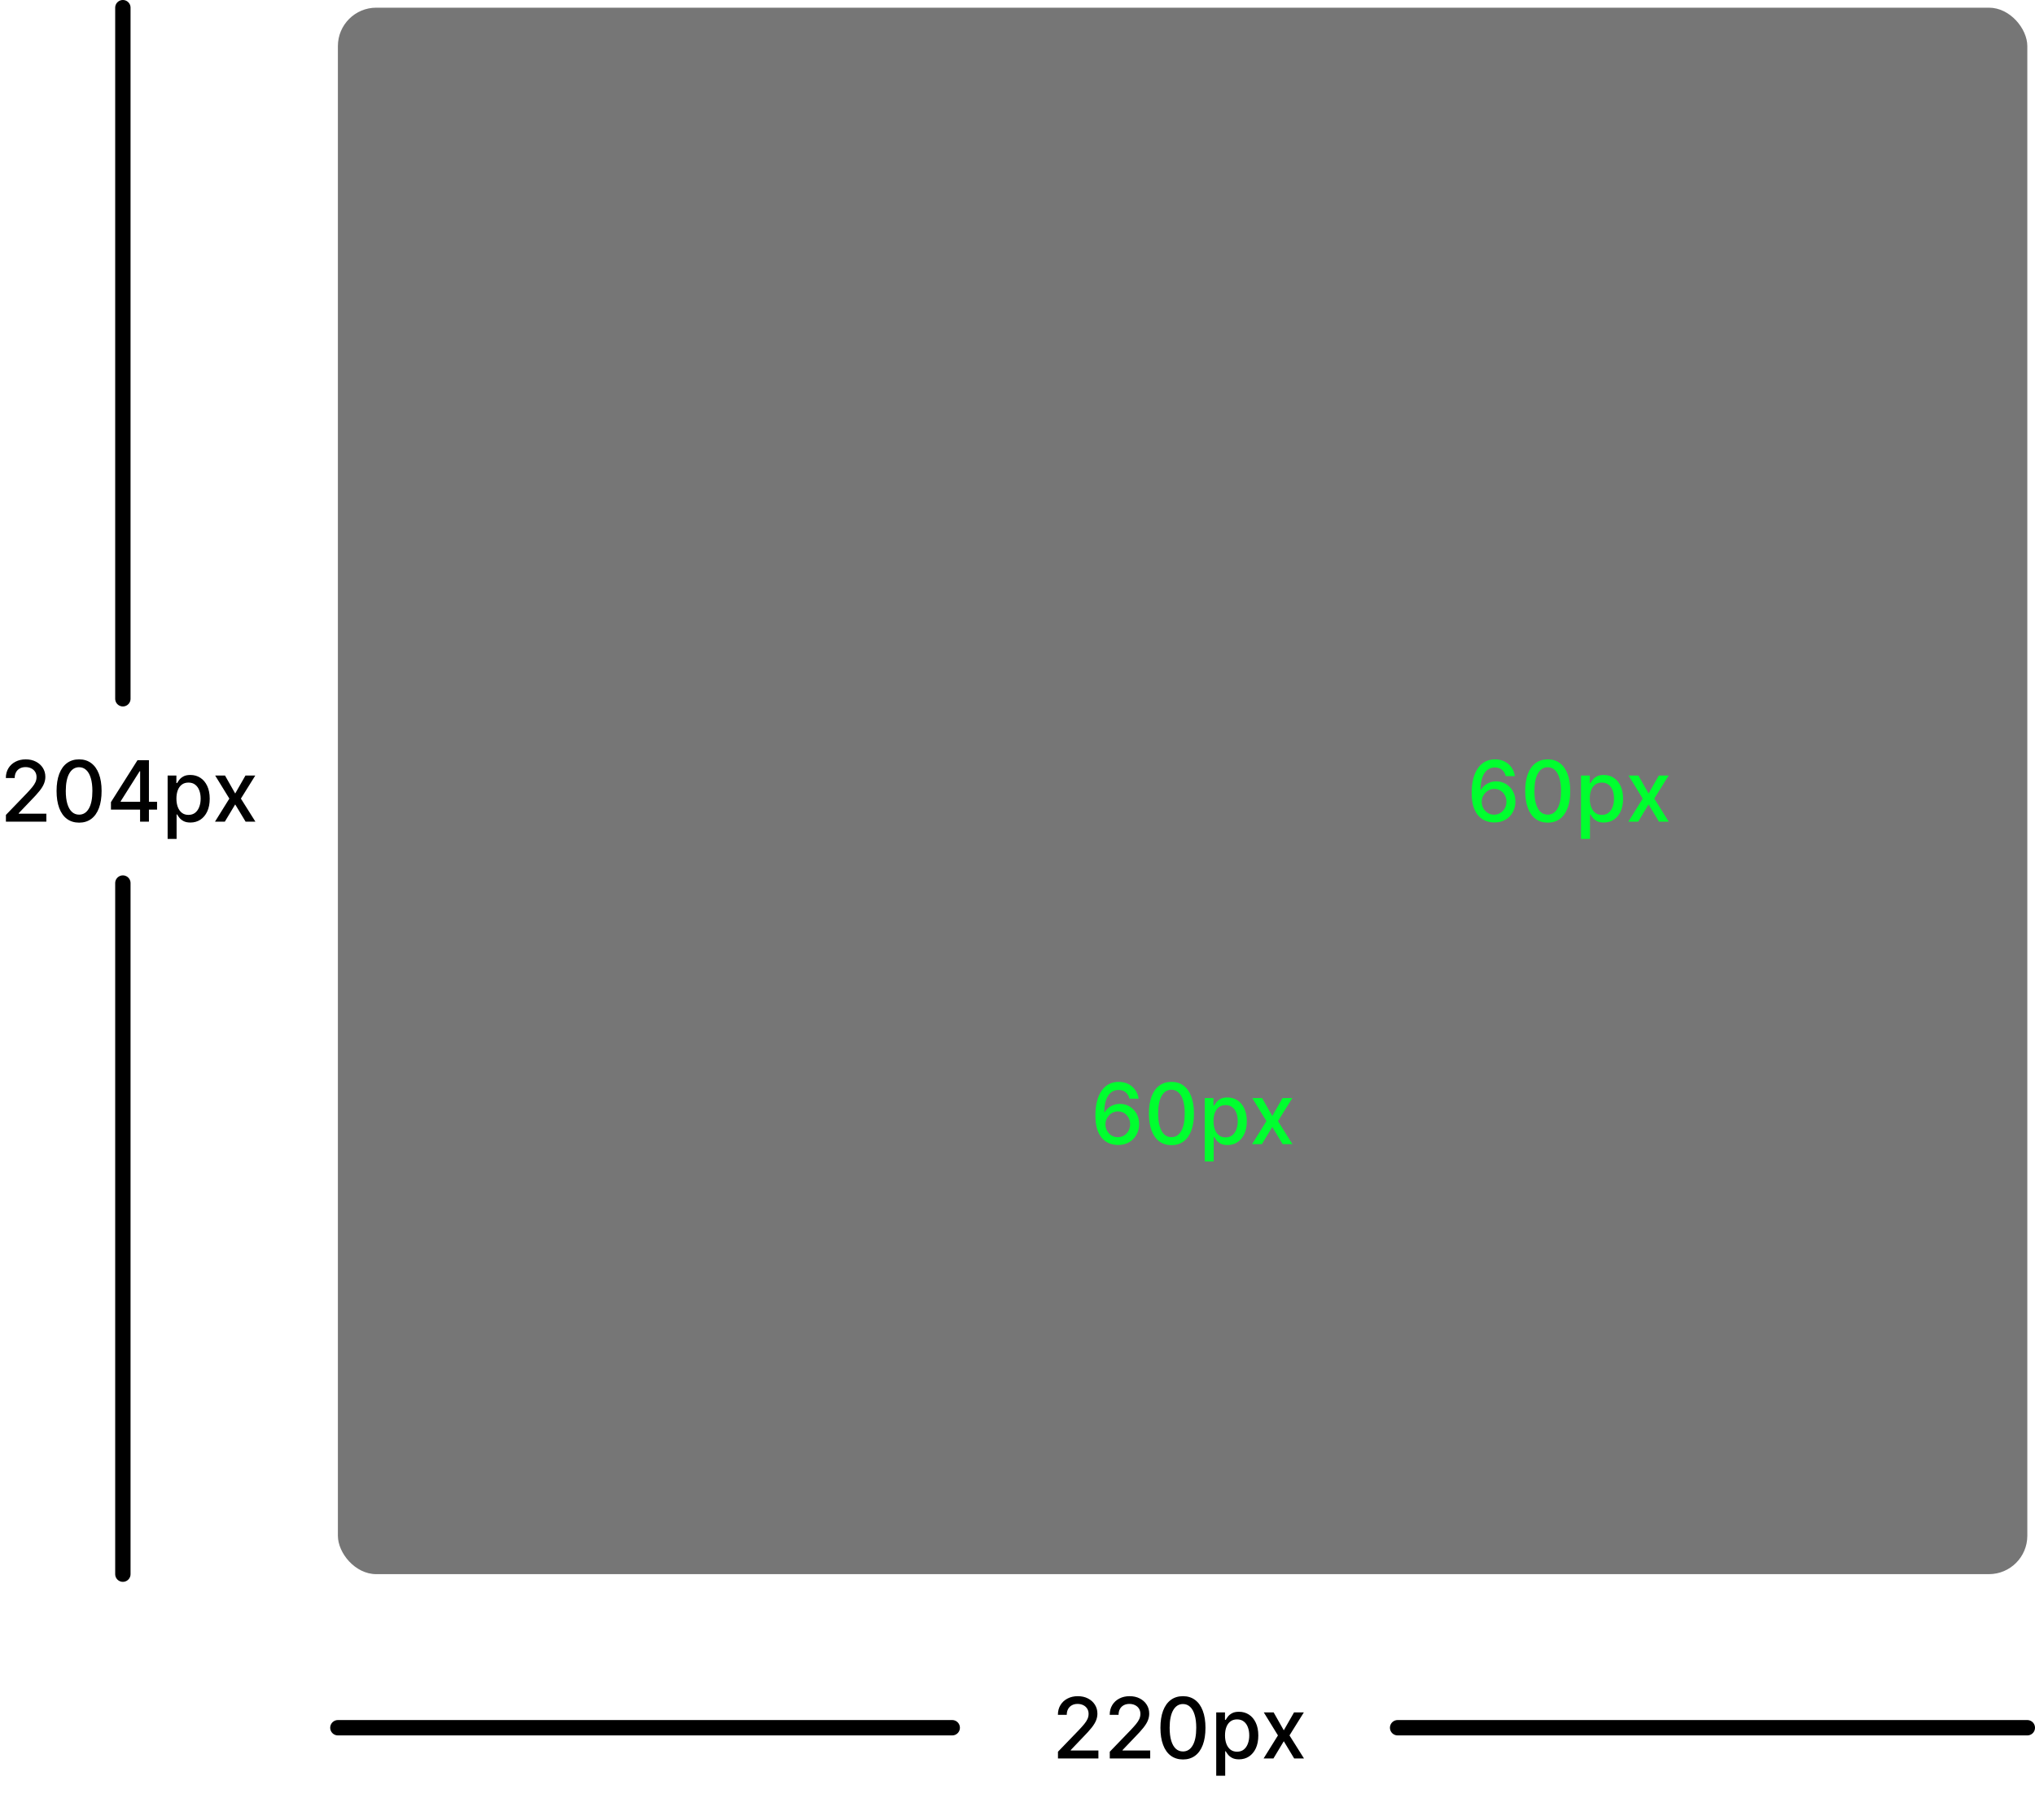 <svg width="265" height="237" viewBox="0 0 265 237" fill="none" xmlns="http://www.w3.org/2000/svg">
<rect x="44" y="1" width="220" height="204" rx="5" fill="#767676"/>
<mask id="path-2-inside-1_2090_2626" fill="white">
<rect x="124" y="73" width="60" height="60" rx="2"/>
</mask>
<rect x="124" y="73" width="60" height="60" rx="2" stroke="#00FF2F" stroke-width="6" mask="url(#path-2-inside-1_2090_2626)"/>
<path d="M182 225L264 225" stroke="black" stroke-width="2" stroke-linecap="round"/>
<path d="M44 225L124 225" stroke="black" stroke-width="2" stroke-linecap="round"/>
<path d="M16 91L16 1" stroke="black" stroke-width="2" stroke-linecap="round"/>
<path d="M16 205L16 115" stroke="black" stroke-width="2" stroke-linecap="round"/>
<path d="M137.77 229V228.125L140.477 225.32C140.766 225.016 141.004 224.749 141.191 224.52C141.382 224.288 141.523 224.068 141.617 223.859C141.711 223.651 141.758 223.43 141.758 223.195C141.758 222.93 141.695 222.701 141.57 222.508C141.445 222.313 141.275 222.163 141.059 222.059C140.842 221.952 140.599 221.898 140.328 221.898C140.042 221.898 139.792 221.957 139.578 222.074C139.365 222.191 139.201 222.357 139.086 222.57C138.971 222.784 138.914 223.034 138.914 223.32H137.762C137.762 222.833 137.874 222.408 138.098 222.043C138.322 221.678 138.629 221.396 139.02 221.195C139.41 220.992 139.854 220.891 140.352 220.891C140.854 220.891 141.297 220.991 141.68 221.191C142.065 221.389 142.366 221.66 142.582 222.004C142.798 222.345 142.906 222.73 142.906 223.16C142.906 223.457 142.85 223.747 142.738 224.031C142.629 224.315 142.438 224.632 142.164 224.98C141.891 225.327 141.51 225.747 141.023 226.242L139.434 227.906V227.965H143.035V229H137.77ZM144.516 229V228.125L147.223 225.32C147.512 225.016 147.75 224.749 147.938 224.52C148.128 224.288 148.27 224.068 148.363 223.859C148.457 223.651 148.504 223.43 148.504 223.195C148.504 222.93 148.441 222.701 148.316 222.508C148.191 222.313 148.021 222.163 147.805 222.059C147.589 221.952 147.345 221.898 147.074 221.898C146.788 221.898 146.538 221.957 146.324 222.074C146.111 222.191 145.947 222.357 145.832 222.57C145.717 222.784 145.66 223.034 145.66 223.32H144.508C144.508 222.833 144.62 222.408 144.844 222.043C145.068 221.678 145.375 221.396 145.766 221.195C146.156 220.992 146.6 220.891 147.098 220.891C147.6 220.891 148.043 220.991 148.426 221.191C148.811 221.389 149.112 221.66 149.328 222.004C149.544 222.345 149.652 222.73 149.652 223.16C149.652 223.457 149.596 223.747 149.484 224.031C149.375 224.315 149.184 224.632 148.91 224.98C148.637 225.327 148.257 225.747 147.77 226.242L146.18 227.906V227.965H149.781V229H144.516ZM154.047 229.133C153.43 229.13 152.902 228.967 152.465 228.645C152.027 228.322 151.693 227.852 151.461 227.234C151.229 226.617 151.113 225.874 151.113 225.004C151.113 224.137 151.229 223.396 151.461 222.781C151.695 222.167 152.031 221.698 152.469 221.375C152.909 221.052 153.435 220.891 154.047 220.891C154.659 220.891 155.184 221.053 155.621 221.379C156.059 221.702 156.393 222.171 156.625 222.785C156.859 223.397 156.977 224.137 156.977 225.004C156.977 225.876 156.861 226.621 156.629 227.238C156.397 227.853 156.063 228.323 155.625 228.648C155.188 228.971 154.661 229.133 154.047 229.133ZM154.047 228.09C154.589 228.09 155.012 227.826 155.316 227.297C155.624 226.768 155.777 226.004 155.777 225.004C155.777 224.34 155.707 223.779 155.566 223.32C155.428 222.859 155.229 222.51 154.969 222.273C154.711 222.034 154.404 221.914 154.047 221.914C153.508 221.914 153.085 222.18 152.777 222.711C152.47 223.242 152.315 224.007 152.312 225.004C152.312 225.671 152.382 226.234 152.52 226.695C152.66 227.154 152.859 227.501 153.117 227.738C153.375 227.973 153.685 228.09 154.047 228.09ZM158.378 231.25V223H159.519V223.973H159.616C159.684 223.848 159.782 223.703 159.909 223.539C160.037 223.375 160.214 223.232 160.44 223.109C160.667 222.984 160.966 222.922 161.339 222.922C161.823 222.922 162.256 223.044 162.636 223.289C163.016 223.534 163.314 223.887 163.53 224.348C163.749 224.809 163.858 225.363 163.858 226.012C163.858 226.66 163.75 227.216 163.534 227.68C163.318 228.141 163.021 228.496 162.644 228.746C162.266 228.993 161.835 229.117 161.351 229.117C160.986 229.117 160.688 229.056 160.456 228.934C160.227 228.811 160.047 228.668 159.917 228.504C159.787 228.34 159.687 228.194 159.616 228.066H159.546V231.25H158.378ZM159.522 226C159.522 226.422 159.584 226.792 159.706 227.109C159.828 227.427 160.006 227.676 160.237 227.855C160.469 228.033 160.753 228.121 161.089 228.121C161.438 228.121 161.729 228.029 161.964 227.844C162.198 227.656 162.375 227.402 162.495 227.082C162.618 226.762 162.679 226.401 162.679 226C162.679 225.604 162.619 225.249 162.499 224.934C162.382 224.618 162.205 224.37 161.968 224.188C161.733 224.005 161.44 223.914 161.089 223.914C160.75 223.914 160.464 224.001 160.229 224.176C159.998 224.35 159.822 224.594 159.702 224.906C159.582 225.219 159.522 225.583 159.522 226ZM165.853 223L167.177 225.336L168.513 223H169.79L167.919 226L169.806 229H168.528L167.177 226.758L165.829 229H164.548L166.415 226L164.571 223H165.853Z" fill="black"/>
<path d="M145.563 149.109C145.206 149.104 144.854 149.039 144.508 148.914C144.164 148.789 143.852 148.581 143.57 148.289C143.289 147.997 143.064 147.605 142.895 147.113C142.728 146.621 142.645 146.007 142.645 145.27C142.645 144.572 142.714 143.952 142.852 143.41C142.992 142.868 143.194 142.411 143.457 142.039C143.72 141.664 144.038 141.379 144.41 141.184C144.783 140.988 145.201 140.891 145.664 140.891C146.141 140.891 146.564 140.984 146.934 141.172C147.303 141.359 147.603 141.618 147.832 141.949C148.064 142.28 148.211 142.656 148.273 143.078H147.082C147.001 142.745 146.841 142.473 146.602 142.262C146.362 142.051 146.049 141.945 145.664 141.945C145.078 141.945 144.621 142.201 144.293 142.711C143.967 143.221 143.803 143.931 143.801 144.84H143.859C143.997 144.613 144.167 144.421 144.367 144.262C144.57 144.1 144.797 143.977 145.047 143.891C145.299 143.802 145.565 143.758 145.844 143.758C146.307 143.758 146.727 143.871 147.102 144.098C147.479 144.322 147.78 144.632 148.004 145.027C148.228 145.423 148.34 145.876 148.34 146.387C148.34 146.897 148.224 147.359 147.992 147.773C147.763 148.187 147.44 148.516 147.023 148.758C146.607 148.997 146.12 149.115 145.563 149.109ZM145.559 148.094C145.866 148.094 146.141 148.018 146.383 147.867C146.625 147.716 146.816 147.513 146.957 147.258C147.098 147.003 147.168 146.717 147.168 146.402C147.168 146.095 147.099 145.815 146.961 145.562C146.826 145.31 146.638 145.109 146.398 144.961C146.161 144.812 145.891 144.738 145.586 144.738C145.354 144.738 145.139 144.783 144.941 144.871C144.746 144.96 144.574 145.082 144.426 145.238C144.277 145.395 144.16 145.574 144.074 145.777C143.991 145.978 143.949 146.19 143.949 146.414C143.949 146.714 144.018 146.991 144.156 147.246C144.297 147.501 144.488 147.707 144.73 147.863C144.975 148.017 145.251 148.094 145.559 148.094ZM152.548 149.133C151.931 149.13 151.403 148.967 150.966 148.645C150.528 148.322 150.194 147.852 149.962 147.234C149.73 146.617 149.614 145.874 149.614 145.004C149.614 144.137 149.73 143.396 149.962 142.781C150.196 142.167 150.532 141.698 150.97 141.375C151.41 141.052 151.936 140.891 152.548 140.891C153.16 140.891 153.685 141.053 154.122 141.379C154.56 141.702 154.894 142.171 155.126 142.785C155.36 143.397 155.478 144.137 155.478 145.004C155.478 145.876 155.362 146.621 155.13 147.238C154.898 147.853 154.563 148.323 154.126 148.648C153.688 148.971 153.162 149.133 152.548 149.133ZM152.548 148.09C153.09 148.09 153.513 147.826 153.817 147.297C154.125 146.768 154.278 146.004 154.278 145.004C154.278 144.34 154.208 143.779 154.067 143.32C153.929 142.859 153.73 142.51 153.47 142.273C153.212 142.034 152.905 141.914 152.548 141.914C152.009 141.914 151.586 142.18 151.278 142.711C150.971 143.242 150.816 144.007 150.813 145.004C150.813 145.671 150.882 146.234 151.021 146.695C151.161 147.154 151.36 147.501 151.618 147.738C151.876 147.973 152.186 148.09 152.548 148.09ZM156.879 151.25V143H158.02V143.973H158.117C158.185 143.848 158.283 143.703 158.41 143.539C158.538 143.375 158.715 143.232 158.941 143.109C159.168 142.984 159.467 142.922 159.84 142.922C160.324 142.922 160.757 143.044 161.137 143.289C161.517 143.534 161.815 143.887 162.031 144.348C162.25 144.809 162.359 145.363 162.359 146.012C162.359 146.66 162.251 147.216 162.035 147.68C161.819 148.141 161.522 148.496 161.145 148.746C160.767 148.993 160.336 149.117 159.852 149.117C159.487 149.117 159.189 149.056 158.957 148.934C158.728 148.811 158.548 148.668 158.418 148.504C158.288 148.34 158.188 148.194 158.117 148.066H158.047V151.25H156.879ZM158.023 146C158.023 146.422 158.085 146.792 158.207 147.109C158.329 147.427 158.507 147.676 158.738 147.855C158.97 148.033 159.254 148.121 159.59 148.121C159.939 148.121 160.23 148.029 160.465 147.844C160.699 147.656 160.876 147.402 160.996 147.082C161.118 146.762 161.18 146.401 161.18 146C161.18 145.604 161.12 145.249 161 144.934C160.883 144.618 160.706 144.37 160.469 144.188C160.234 144.005 159.941 143.914 159.59 143.914C159.251 143.914 158.965 144.001 158.73 144.176C158.499 144.35 158.323 144.594 158.203 144.906C158.083 145.219 158.023 145.583 158.023 146ZM164.354 143L165.678 145.336L167.014 143H168.291L166.42 146L168.307 149H167.029L165.678 146.758L164.33 149H163.049L164.916 146L163.072 143H164.354Z" fill="#00FF2F"/>
<path d="M194.563 107.109C194.206 107.104 193.854 107.039 193.508 106.914C193.164 106.789 192.852 106.581 192.57 106.289C192.289 105.997 192.064 105.605 191.895 105.113C191.728 104.621 191.645 104.007 191.645 103.27C191.645 102.572 191.714 101.952 191.852 101.41C191.992 100.868 192.194 100.411 192.457 100.039C192.72 99.664 193.038 99.379 193.41 99.184C193.783 98.988 194.201 98.891 194.664 98.891C195.141 98.891 195.564 98.984 195.934 99.172C196.303 99.359 196.603 99.618 196.832 99.949C197.064 100.28 197.211 100.656 197.273 101.078H196.082C196.001 100.745 195.841 100.473 195.602 100.262C195.362 100.051 195.049 99.945 194.664 99.945C194.078 99.945 193.621 100.201 193.293 100.711C192.967 101.221 192.803 101.931 192.801 102.84H192.859C192.997 102.613 193.167 102.421 193.367 102.262C193.57 102.1 193.797 101.977 194.047 101.891C194.299 101.802 194.565 101.758 194.844 101.758C195.307 101.758 195.727 101.871 196.102 102.098C196.479 102.322 196.78 102.632 197.004 103.027C197.228 103.423 197.34 103.876 197.34 104.387C197.34 104.897 197.224 105.359 196.992 105.773C196.763 106.187 196.44 106.516 196.023 106.758C195.607 106.997 195.12 107.115 194.563 107.109ZM194.559 106.094C194.866 106.094 195.141 106.018 195.383 105.867C195.625 105.716 195.816 105.513 195.957 105.258C196.098 105.003 196.168 104.717 196.168 104.402C196.168 104.095 196.099 103.815 195.961 103.562C195.826 103.31 195.638 103.109 195.398 102.961C195.161 102.812 194.891 102.738 194.586 102.738C194.354 102.738 194.139 102.783 193.941 102.871C193.746 102.96 193.574 103.082 193.426 103.238C193.277 103.395 193.16 103.574 193.074 103.777C192.991 103.978 192.949 104.19 192.949 104.414C192.949 104.714 193.018 104.991 193.156 105.246C193.297 105.501 193.488 105.707 193.73 105.863C193.975 106.017 194.251 106.094 194.559 106.094ZM201.548 107.133C200.931 107.13 200.403 106.967 199.966 106.645C199.528 106.322 199.194 105.852 198.962 105.234C198.73 104.617 198.614 103.874 198.614 103.004C198.614 102.137 198.73 101.396 198.962 100.781C199.196 100.167 199.532 99.698 199.97 99.375C200.41 99.052 200.936 98.891 201.548 98.891C202.16 98.891 202.685 99.053 203.122 99.379C203.56 99.702 203.894 100.171 204.126 100.785C204.36 101.397 204.478 102.137 204.478 103.004C204.478 103.876 204.362 104.621 204.13 105.238C203.898 105.853 203.563 106.323 203.126 106.648C202.688 106.971 202.162 107.133 201.548 107.133ZM201.548 106.09C202.09 106.09 202.513 105.826 202.817 105.297C203.125 104.768 203.278 104.004 203.278 103.004C203.278 102.34 203.208 101.779 203.067 101.32C202.929 100.859 202.73 100.51 202.47 100.273C202.212 100.034 201.905 99.914 201.548 99.914C201.009 99.914 200.586 100.18 200.278 100.711C199.971 101.242 199.816 102.007 199.813 103.004C199.813 103.671 199.882 104.234 200.021 104.695C200.161 105.154 200.36 105.501 200.618 105.738C200.876 105.973 201.186 106.09 201.548 106.09ZM205.879 109.25V101H207.02V101.973H207.117C207.185 101.848 207.283 101.703 207.41 101.539C207.538 101.375 207.715 101.232 207.941 101.109C208.168 100.984 208.467 100.922 208.84 100.922C209.324 100.922 209.757 101.044 210.137 101.289C210.517 101.534 210.815 101.887 211.031 102.348C211.25 102.809 211.359 103.363 211.359 104.012C211.359 104.66 211.251 105.216 211.035 105.68C210.819 106.141 210.522 106.496 210.145 106.746C209.767 106.993 209.336 107.117 208.852 107.117C208.487 107.117 208.189 107.056 207.957 106.934C207.728 106.811 207.548 106.668 207.418 106.504C207.288 106.34 207.188 106.194 207.117 106.066H207.047V109.25H205.879ZM207.023 104C207.023 104.422 207.085 104.792 207.207 105.109C207.329 105.427 207.507 105.676 207.738 105.855C207.97 106.033 208.254 106.121 208.59 106.121C208.939 106.121 209.23 106.029 209.465 105.844C209.699 105.656 209.876 105.402 209.996 105.082C210.118 104.762 210.18 104.401 210.18 104C210.18 103.604 210.12 103.249 210 102.934C209.883 102.618 209.706 102.37 209.469 102.188C209.234 102.005 208.941 101.914 208.59 101.914C208.251 101.914 207.965 102.001 207.73 102.176C207.499 102.35 207.323 102.594 207.203 102.906C207.083 103.219 207.023 103.583 207.023 104ZM213.354 101L214.678 103.336L216.014 101H217.291L215.42 104L217.307 107H216.029L214.678 104.758L213.33 107H212.049L213.916 104L212.072 101H213.354Z" fill="#00FF2F"/>
<path d="M0.77 107V106.125L3.477 103.32C3.766 103.016 4.004 102.749 4.191 102.52C4.382 102.288 4.523 102.068 4.617 101.859C4.711 101.651 4.758 101.43 4.758 101.195C4.758 100.93 4.695 100.701 4.57 100.508C4.445 100.313 4.275 100.163 4.059 100.059C3.842 99.952 3.599 99.898 3.328 99.898C3.042 99.898 2.792 99.957 2.578 100.074C2.365 100.191 2.201 100.357 2.086 100.57C1.971 100.784 1.914 101.034 1.914 101.32H0.762C0.762 100.833 0.874 100.408 1.098 100.043C1.322 99.678 1.629 99.396 2.02 99.195C2.41 98.992 2.854 98.891 3.352 98.891C3.854 98.891 4.297 98.991 4.68 99.191C5.065 99.389 5.366 99.66 5.582 100.004C5.798 100.345 5.906 100.73 5.906 101.16C5.906 101.457 5.85 101.747 5.738 102.031C5.629 102.315 5.438 102.632 5.164 102.98C4.891 103.327 4.51 103.747 4.023 104.242L2.434 105.906V105.965H6.035V107H0.77ZM10.301 107.133C9.684 107.13 9.156 106.967 8.719 106.645C8.281 106.322 7.947 105.852 7.715 105.234C7.483 104.617 7.367 103.874 7.367 103.004C7.367 102.137 7.483 101.396 7.715 100.781C7.949 100.167 8.285 99.698 8.723 99.375C9.163 99.052 9.689 98.891 10.301 98.891C10.913 98.891 11.438 99.053 11.875 99.379C12.312 99.702 12.647 100.171 12.879 100.785C13.113 101.397 13.23 102.137 13.23 103.004C13.23 103.876 13.115 104.621 12.883 105.238C12.651 105.853 12.316 106.323 11.879 106.648C11.441 106.971 10.915 107.133 10.301 107.133ZM10.301 106.09C10.842 106.09 11.266 105.826 11.57 105.297C11.878 104.768 12.031 104.004 12.031 103.004C12.031 102.34 11.961 101.779 11.82 101.32C11.682 100.859 11.483 100.51 11.223 100.273C10.965 100.034 10.658 99.914 10.301 99.914C9.762 99.914 9.339 100.18 9.031 100.711C8.724 101.242 8.569 102.007 8.566 103.004C8.566 103.671 8.635 104.234 8.773 104.695C8.914 105.154 9.113 105.501 9.371 105.738C9.629 105.973 9.939 106.09 10.301 106.09ZM14.448 105.438V104.461L17.905 99H18.675V100.437H18.186L15.714 104.352V104.414H20.452V105.438H14.448ZM18.241 107V105.141L18.249 104.695V99H19.394V107H18.241ZM21.829 109.25V101H22.97V101.973H23.067C23.135 101.848 23.233 101.703 23.36 101.539C23.488 101.375 23.665 101.232 23.892 101.109C24.118 100.984 24.418 100.922 24.79 100.922C25.274 100.922 25.707 101.044 26.087 101.289C26.467 101.534 26.765 101.887 26.981 102.348C27.2 102.809 27.31 103.363 27.31 104.012C27.31 104.66 27.201 105.216 26.985 105.68C26.769 106.141 26.472 106.496 26.095 106.746C25.717 106.993 25.286 107.117 24.802 107.117C24.437 107.117 24.139 107.056 23.907 106.934C23.678 106.811 23.498 106.668 23.368 106.504C23.238 106.34 23.138 106.194 23.067 106.066H22.997V109.25H21.829ZM22.974 104C22.974 104.422 23.035 104.792 23.157 105.109C23.28 105.427 23.457 105.676 23.689 105.855C23.92 106.033 24.204 106.121 24.54 106.121C24.889 106.121 25.181 106.029 25.415 105.844C25.649 105.656 25.826 105.402 25.946 105.082C26.069 104.762 26.13 104.401 26.13 104C26.13 103.604 26.07 103.249 25.95 102.934C25.833 102.618 25.656 102.37 25.419 102.188C25.185 102.005 24.892 101.914 24.54 101.914C24.201 101.914 23.915 102.001 23.681 102.176C23.449 102.35 23.273 102.594 23.153 102.906C23.034 103.219 22.974 103.583 22.974 104ZM29.304 101L30.628 103.336L31.964 101H33.241L31.37 104L33.257 107H31.98L30.628 104.758L29.28 107H27.999L29.866 104L28.023 101H29.304Z" fill="black"/>
</svg>
